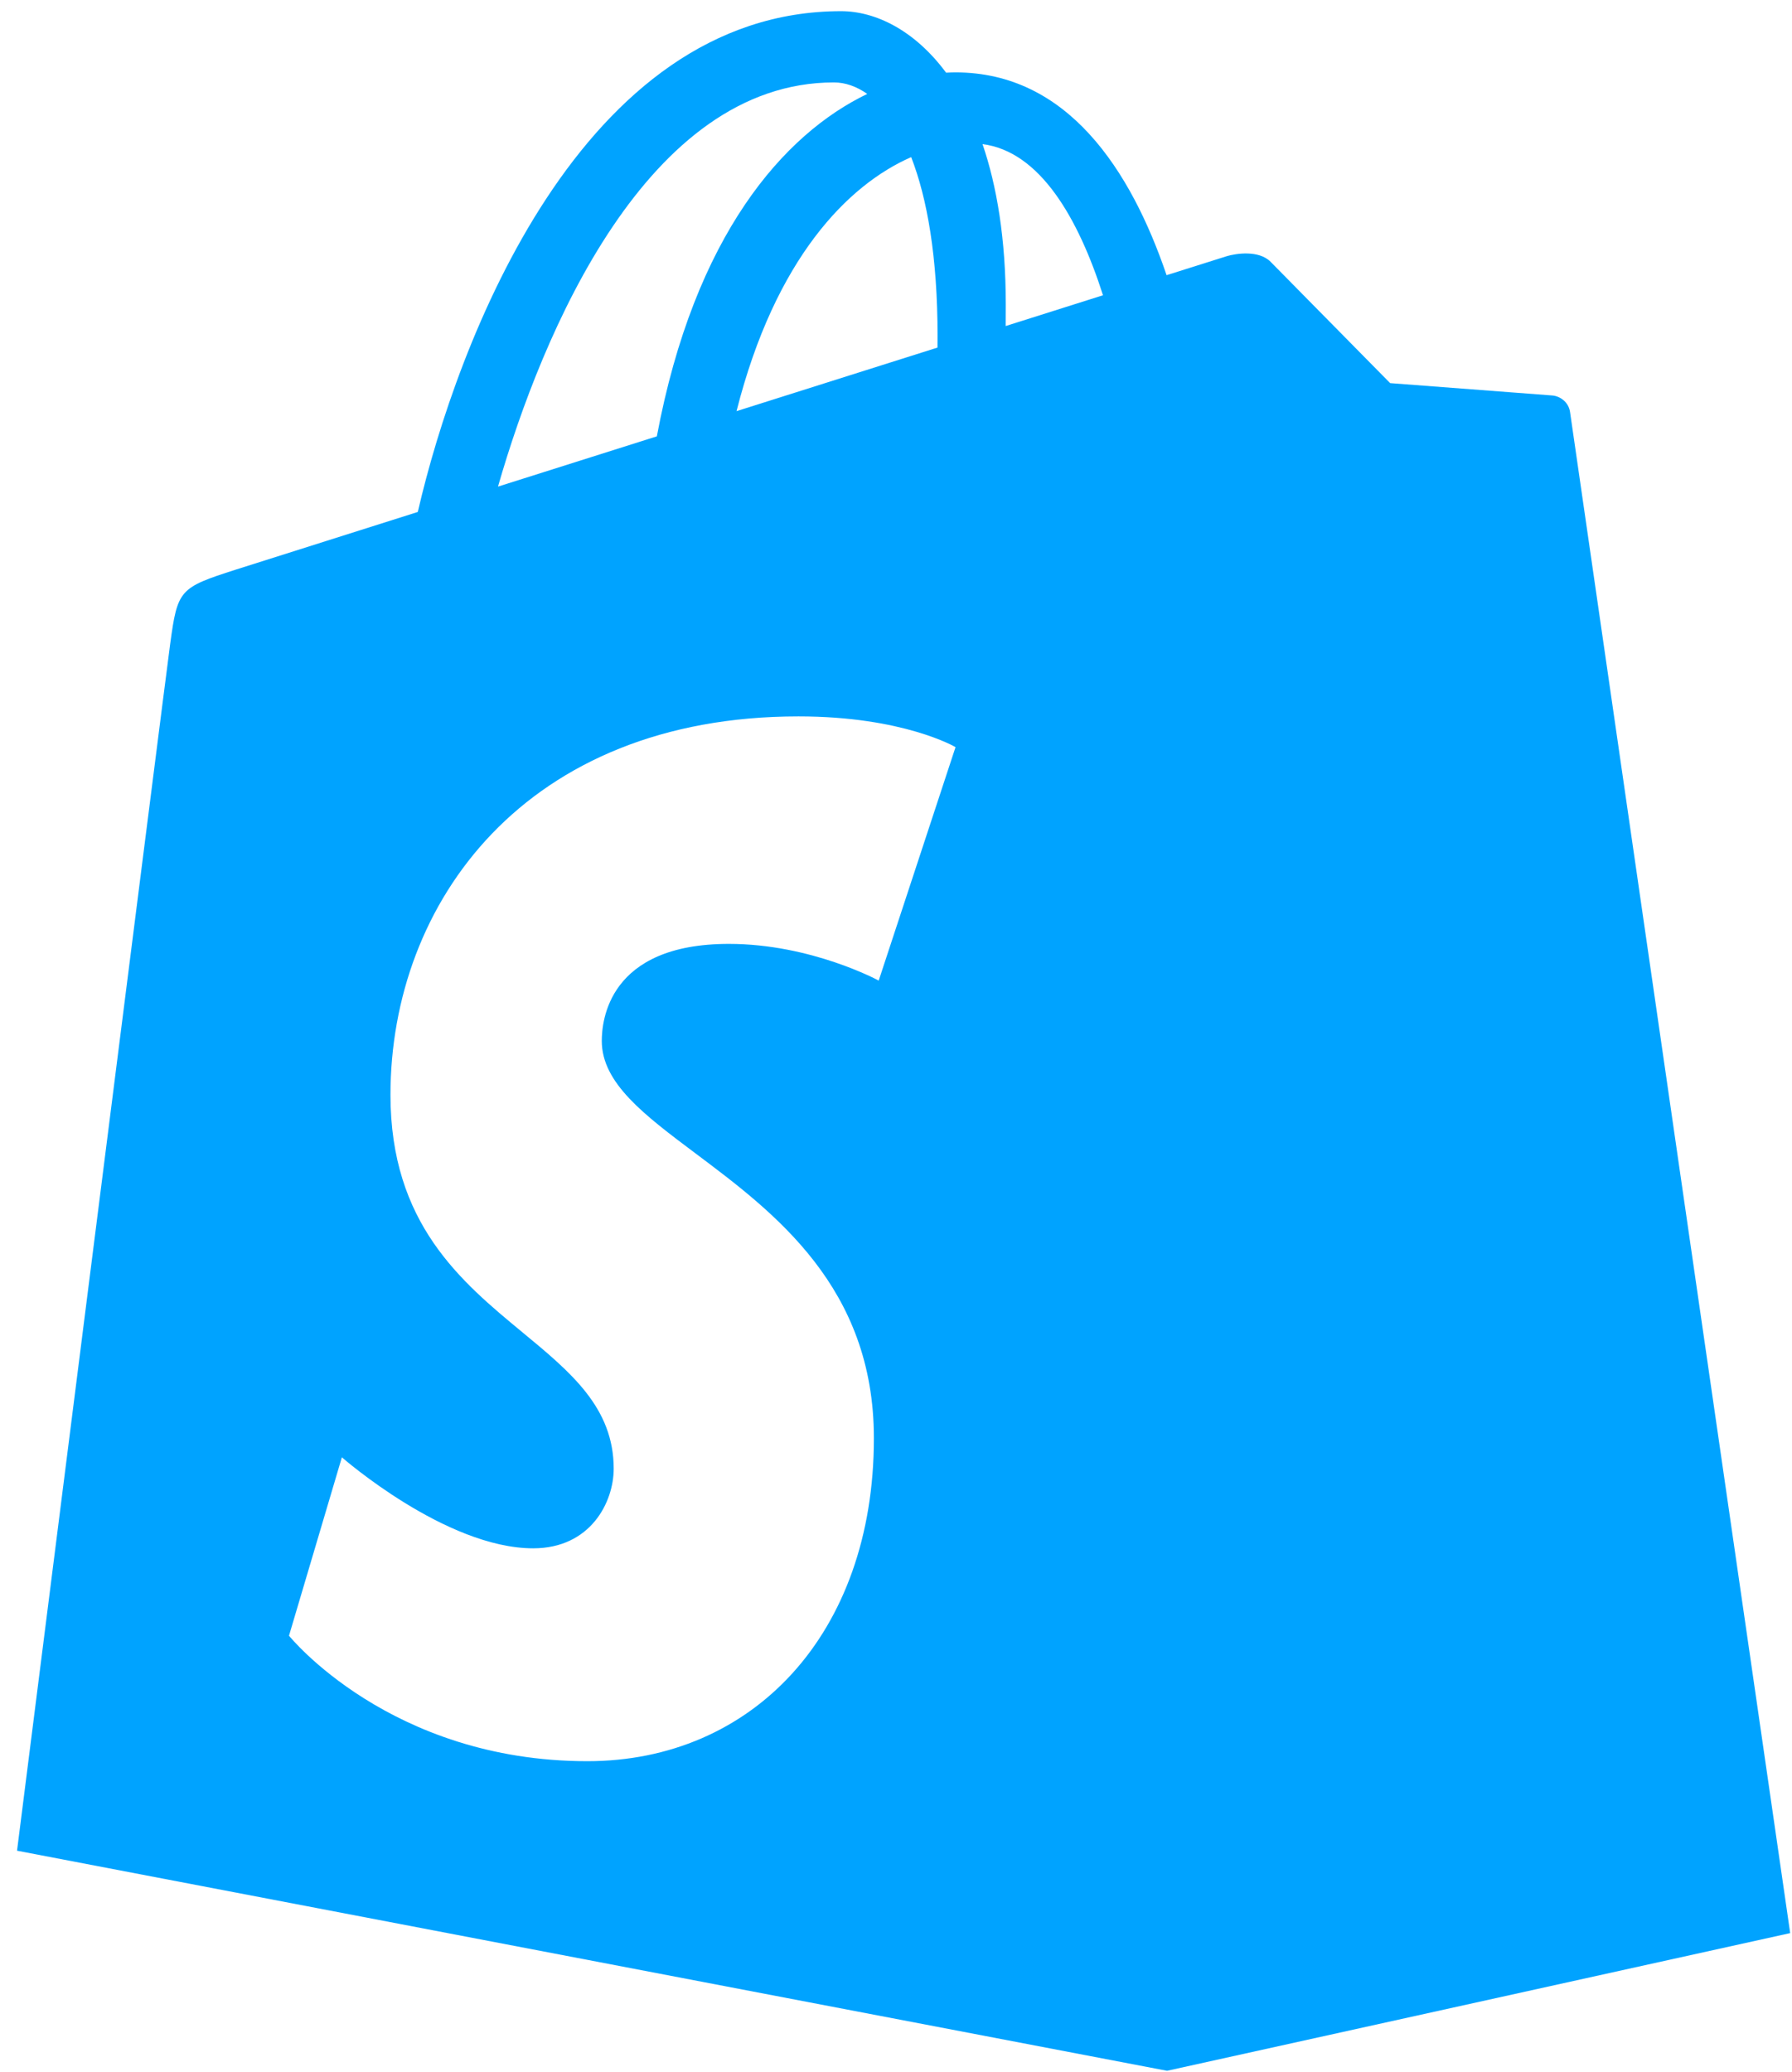 <svg width="77" height="89" viewBox="0 0 77 89" fill="none" xmlns="http://www.w3.org/2000/svg">
<path fill-rule="evenodd" clip-rule="evenodd" d="M66.707 16.99C67.022 17.017 67.404 17.263 67.464 17.707H67.464C67.523 18.152 76.922 83.045 76.922 83.045L50.147 88.96L0.732 79.505C0.732 79.505 7.073 29.423 7.313 27.658C7.631 25.326 7.708 25.248 10.131 24.471C10.525 24.345 13.61 23.368 17.952 21.994C19.626 14.745 24.965 0.48 36.139 0.48C37.599 0.48 39.289 1.281 40.653 3.123C40.789 3.115 40.926 3.11 41.058 3.11C45.855 3.11 48.582 7.282 50.127 11.822C51.705 11.323 52.658 11.023 52.715 11.005C53.1 10.89 54.092 10.732 54.6 11.251C55.108 11.77 59.733 16.459 59.733 16.459C59.733 16.459 66.392 16.963 66.707 16.99ZM43.214 14.006L47.395 12.684C46.336 9.379 44.69 6.507 42.218 6.191C42.834 7.992 43.217 10.264 43.217 13.085C43.217 13.403 43.216 13.695 43.214 13.991L43.214 14.006ZM40.286 14.437C40.286 11.032 39.839 8.509 39.152 6.75C36.427 7.944 33.31 11.109 31.648 17.663C33.278 17.147 34.906 16.632 36.493 16.13C37.79 15.72 39.06 15.319 40.283 14.932L40.283 14.926C40.285 14.767 40.286 14.609 40.286 14.437ZM37.265 4.035C36.8 3.708 36.314 3.541 35.832 3.541H35.832C27.806 3.541 23.297 14.302 21.398 20.904L28.224 18.745C29.845 10.09 33.684 5.756 37.265 4.035ZM37.757 42.126L41.058 32.097C41.058 32.097 38.826 30.776 34.309 30.776C22.586 30.776 16.778 38.772 16.778 47.035C16.778 52.55 19.805 55.051 22.458 57.243C24.528 58.953 26.37 60.475 26.37 63.094C26.37 64.538 25.37 66.515 22.911 66.515C19.149 66.515 14.69 62.605 14.69 62.605L12.418 70.269C12.418 70.269 16.756 75.66 25.239 75.66C32.308 75.66 37.55 70.225 37.55 61.784C37.55 55.295 33.273 52.089 29.893 49.555C27.684 47.899 25.858 46.53 25.858 44.72C25.858 43.881 26.12 40.549 31.318 40.549C34.864 40.549 37.757 42.126 37.757 42.126Z" fill="#00A3FF"/>
</svg>
